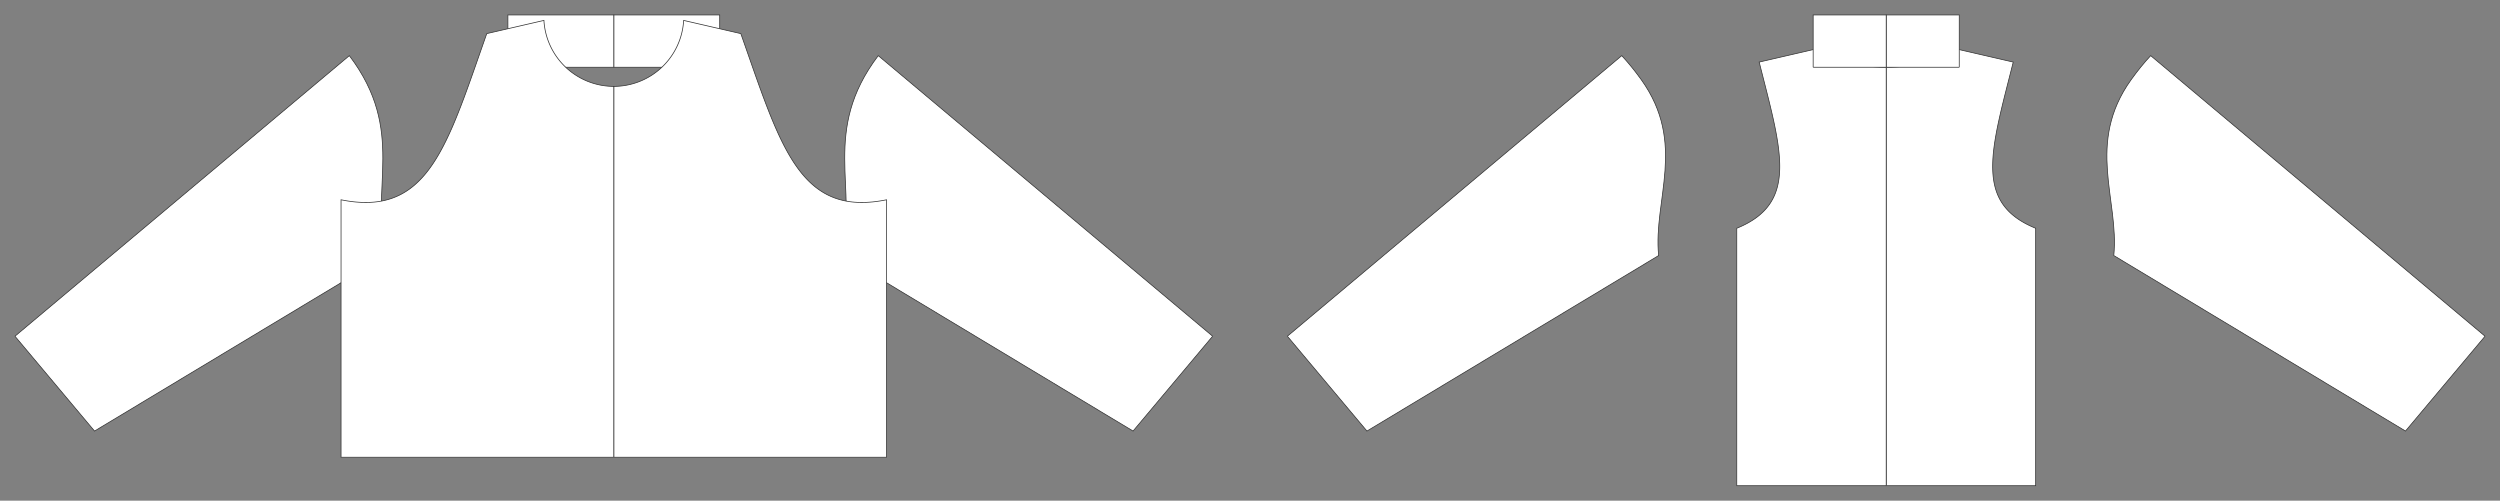 <?xml version='1.0' encoding='utf-8'?>
<svg xmlns="http://www.w3.org/2000/svg" baseProfile="full" height="67.0cm" version="1.1" viewBox="-82.14 -156.0 334.56 67.0" width="334.56cm">
  <rect x="-82.14" y="-156.0" width="334.56" height="67.0" fill="#808080" stroke="none"/>
  <defs />
  <path d="M 14.173,-147.0 L 14.173,-154.0 L 0.0,-154.0 L 0.0,-147.0 L 14.173,-147.0" fill="rgb(255,255,255)" stroke="rgb(51,51,51)" stroke-width="0.1" />
  <path d="M -14.173,-147.0 L 0.0,-147.0 L 0.0,-154.0 L -14.173,-154.0 L -14.173,-147.0" fill="rgb(255,255,255)" stroke="rgb(51,51,51)" stroke-width="0.1" />
  <path d="M 80.14,-111.006 L 35.391,-148.554 C 27.728,-138.434 32.735,-130.803 30.454,-121.8 L 69.49,-98.314 L 80.14,-111.006" fill="rgb(255,255,255)" stroke="rgb(51,51,51)" stroke-width="0.1" name="sleeve-front-right" />
  <path d="M -80.14,-111.006 L -69.49,-98.314 L -30.454,-121.8 C -32.735,-130.803 -27.728,-138.434 -35.391,-148.554 L -80.14,-111.006" fill="rgb(255,255,255)" stroke="rgb(51,51,51)" stroke-width="0.1" name="sleeve-front-left" />
  <path d="M 0.0,-94.809 L 28.25,-94.809 L 36.5,-94.809 L 36.5,-129.264 C 25.91,-127.109 22.853,-134.792 18.425,-147.434 C 17.968,-148.739 17.496,-150.097 17.0,-151.502 L 9.35,-153.268 A 9.365,9.365 0.0 0,1 0.0,-144.44 L 0.0,-94.809" fill="rgb(255,255,255)" stroke="rgb(51,51,51)" stroke-width="0.1" />
  <path d="M 0.0,-94.809 L 0.0,-144.44 A 9.365,9.365 0.0 0,1 -9.35,-153.268 L -17.0,-151.502 C -17.496,-150.097 -17.968,-148.739 -18.425,-147.434 C -22.853,-134.792 -25.91,-127.109 -36.5,-129.264 L -36.5,-94.809 L -28.25,-94.809 L 0.0,-94.809" fill="rgb(255,255,255)" stroke="rgb(51,51,51)" stroke-width="0.1" />
  <path d="M 170.28,-91.0 L 170.28,-147 A 19.007,19.007 0.0 0,0 179.63,-149.459 L 187.28,-147.693 C 184.333,-135.974 181.897,-128.852 190.28,-125.454 L 190.28,-91.0 L 170.28,-91.0" fill="rgb(255,255,255)" stroke="rgb(51,51,51)" stroke-width="0.1" />
  <path d="M 170.28,-91.0 L 150.28,-91.0 L 150.28,-125.454 C 158.664,-128.852 156.228,-135.974 153.28,-147.693 L 160.93,-149.459 A 19.007,19.007 0.0 0,0 170.28,-147 L 170.28,-91.0" fill="rgb(255,255,255)" stroke="rgb(51,51,51)" stroke-width="0.1" />
  <path d="M 250.42,-111.006 L 239.771,-98.314 L 200.735,-121.8 C 201.481,-129.231 196.948,-136.792 203.052,-145.327 C 203.928,-146.548 204.801,-147.617 205.672,-148.554 L 250.42,-111.006" fill="rgb(255,255,255)" stroke="rgb(51,51,51)" stroke-width="0.1" name="sleeve-back-right" />
  <path d="M 90.14,-111.006 L 134.889,-148.554 C 135.759,-147.617 136.632,-146.548 137.508,-145.327 C 143.613,-136.792 139.079,-129.231 139.826,-121.8 L 100.79,-98.314 L 90.14,-111.006" fill="rgb(255,255,255)" stroke="rgb(51,51,51)" stroke-width="0.1" name="sleeve-back-left" />
  <path d="M 180.055,-147.0 L 170.28,-147.0 L 170.28,-154.0 L 180.055,-154.0 L 180.055,-147.0" fill="rgb(255,255,255)" stroke="rgb(51,51,51)" stroke-width="0.1" />
  <path d="M 160.505,-147.0 L 160.505,-154.0 L 170.28,-154.0 L 170.28,-147.0 L 160.505,-147.0" fill="rgb(255,255,255)" stroke="rgb(51,51,51)" stroke-width="0.1" />
</svg>
